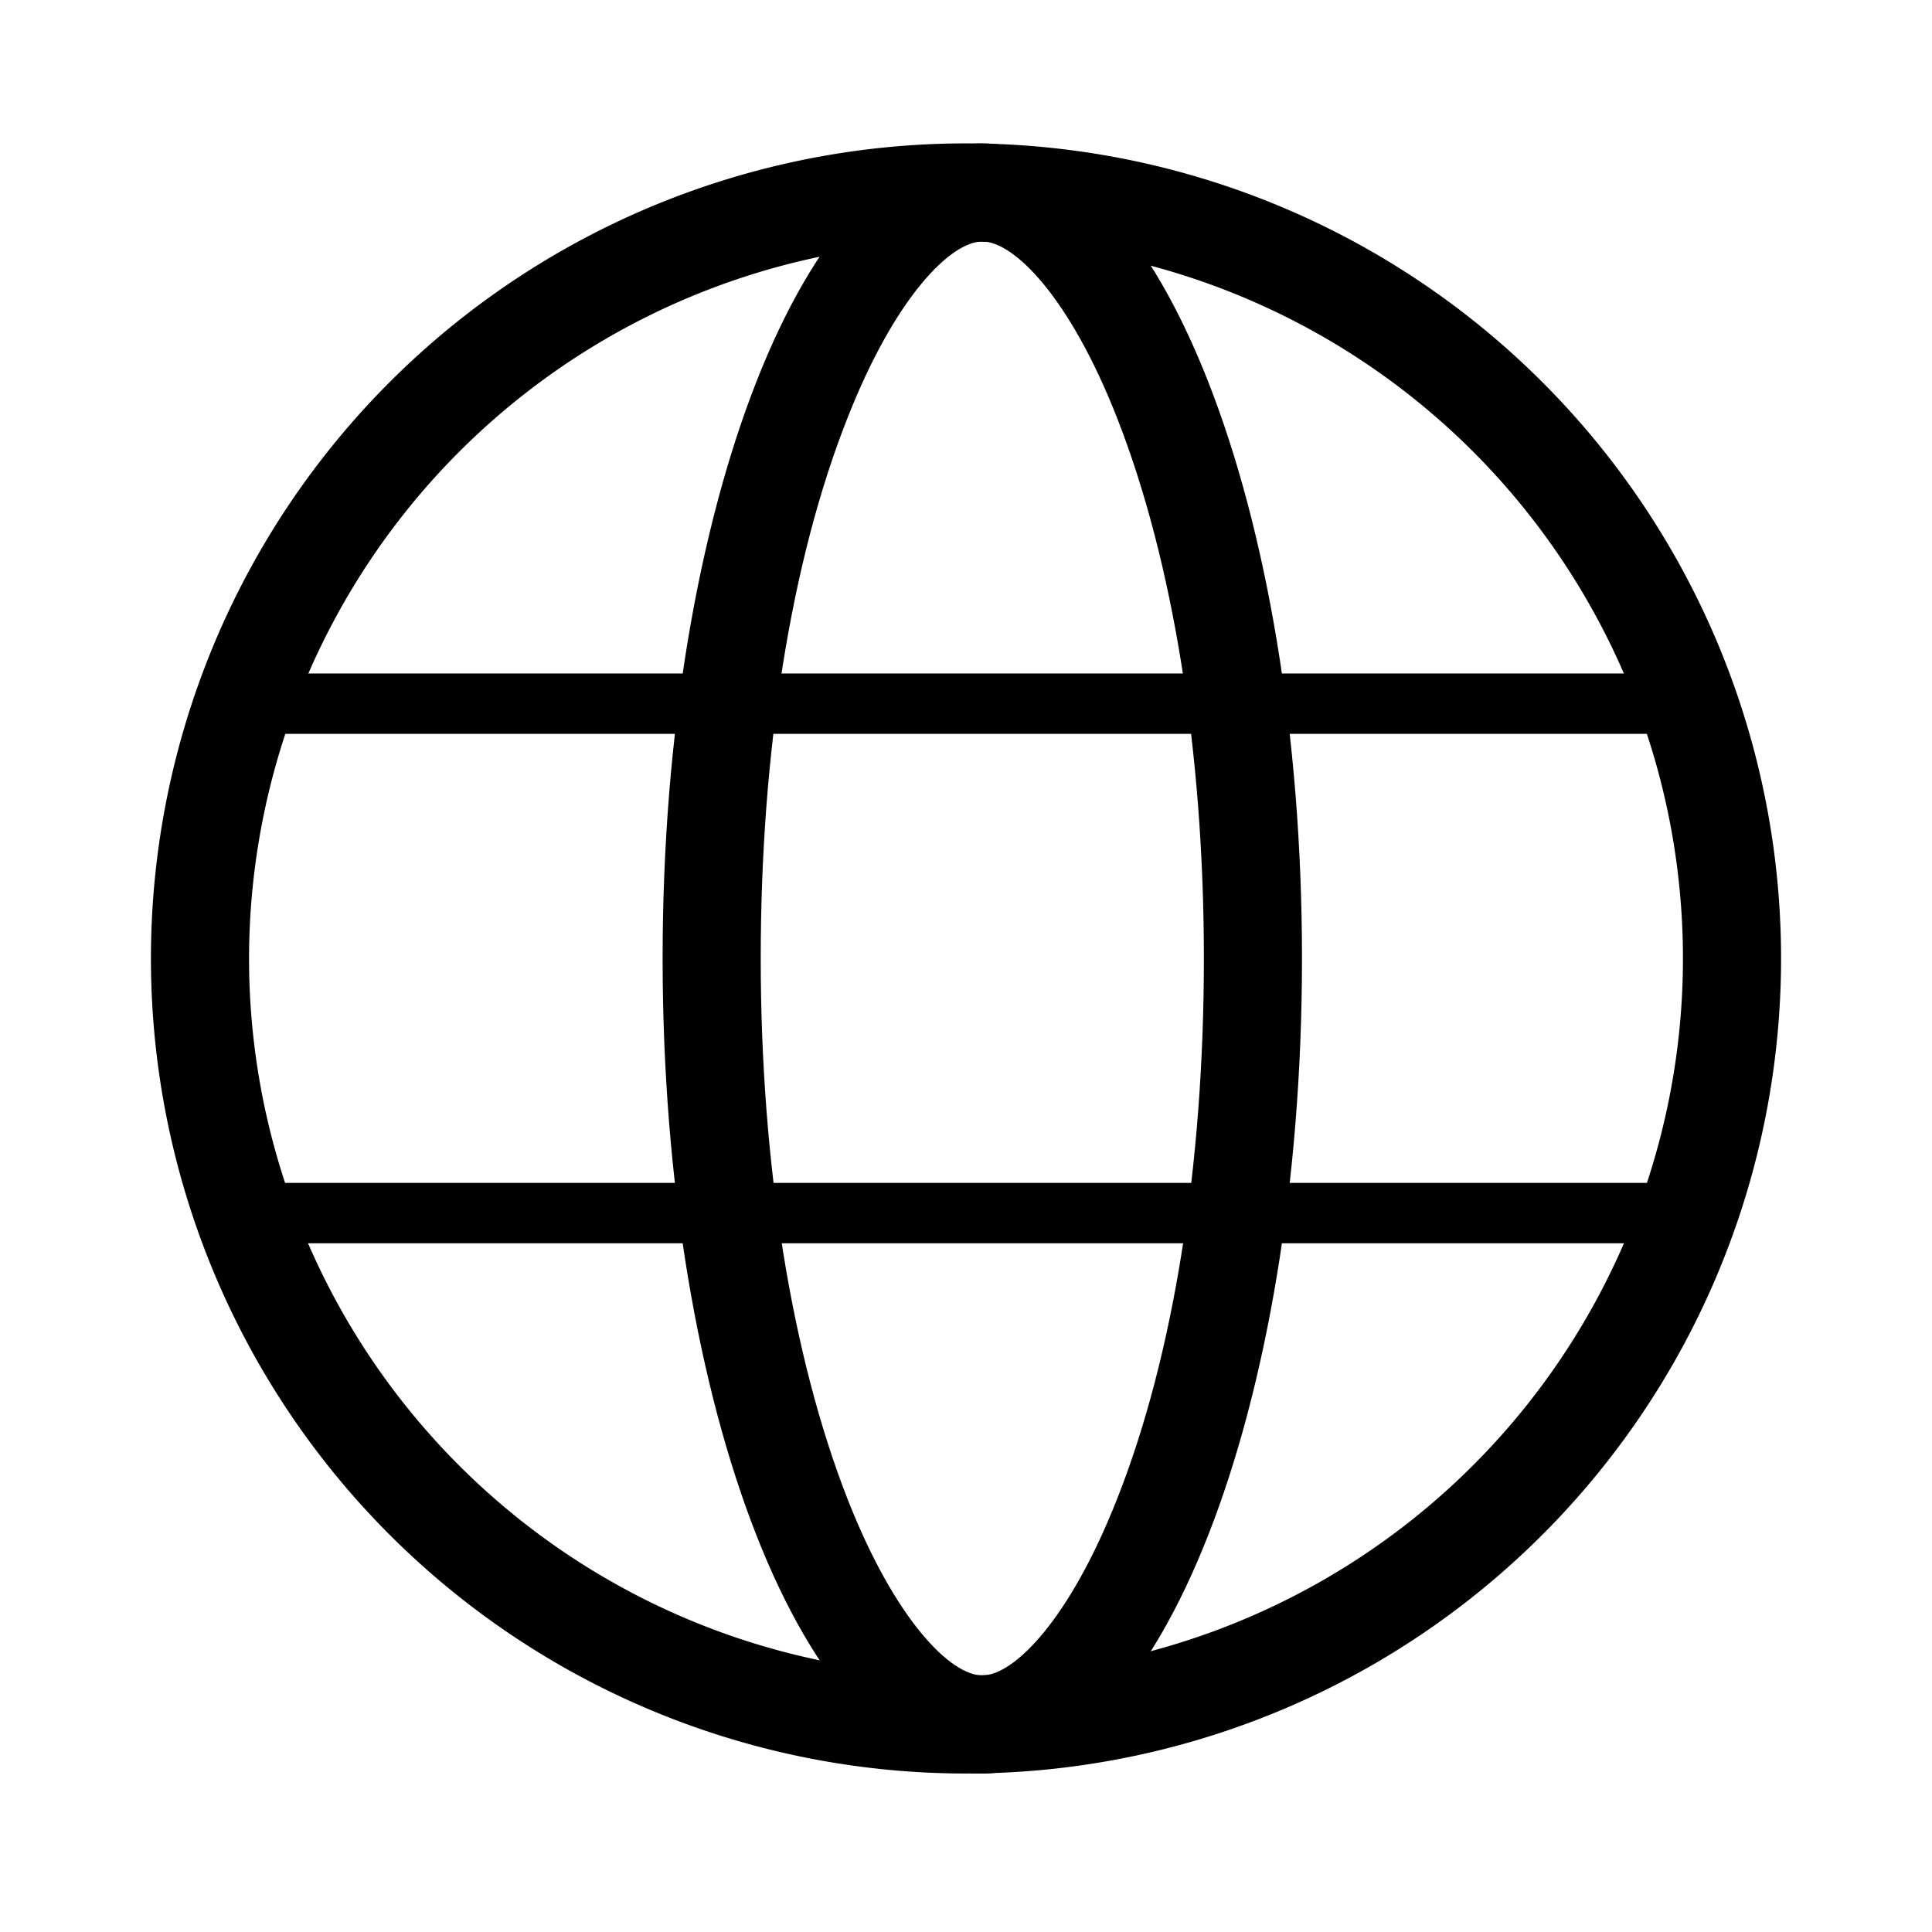 <?xml version="1.0" ?>
  <svg width="24" height="24" viewBox="0 0 128 128" xmlns="http://www.w3.org/2000/svg">
    <path  d="M64,16A47.5,47.5,0,1,1,16.5,63.5,47.55,47.55,0,0,1,64,16m0-6.5a54,54,0,1,0,54,54,54,54,0,0,0-54-54Z"/>
    <path d="M65.08,16c2.09,0,5.78,3.66,8.93,11.69,3.71,9.46,5.75,22.18,5.75,35.81s-2,26.35-5.75,35.81c-3.15,8-6.83,11.69-8.93,11.69s-5.78-3.66-8.93-11.69C52.45,89.85,50.4,77.13,50.4,63.5s2-26.35,5.75-35.81C59.31,19.65,63,16,65.08,16m0-6.5c-11.7,0-21.18,24.18-21.18,54s9.48,54,21.18,54,21.18-24.18,21.18-54-9.48-54-21.18-54Z"/>
    <line stroke="black" stroke-width="4" x1="17.66" x2="112.5" y1="80.37" y2="80.37"/><line stroke="black" stroke-width="4" x1="17.66" x2="112.5" y1="46.62" y2="46.62"/>
  </svg>